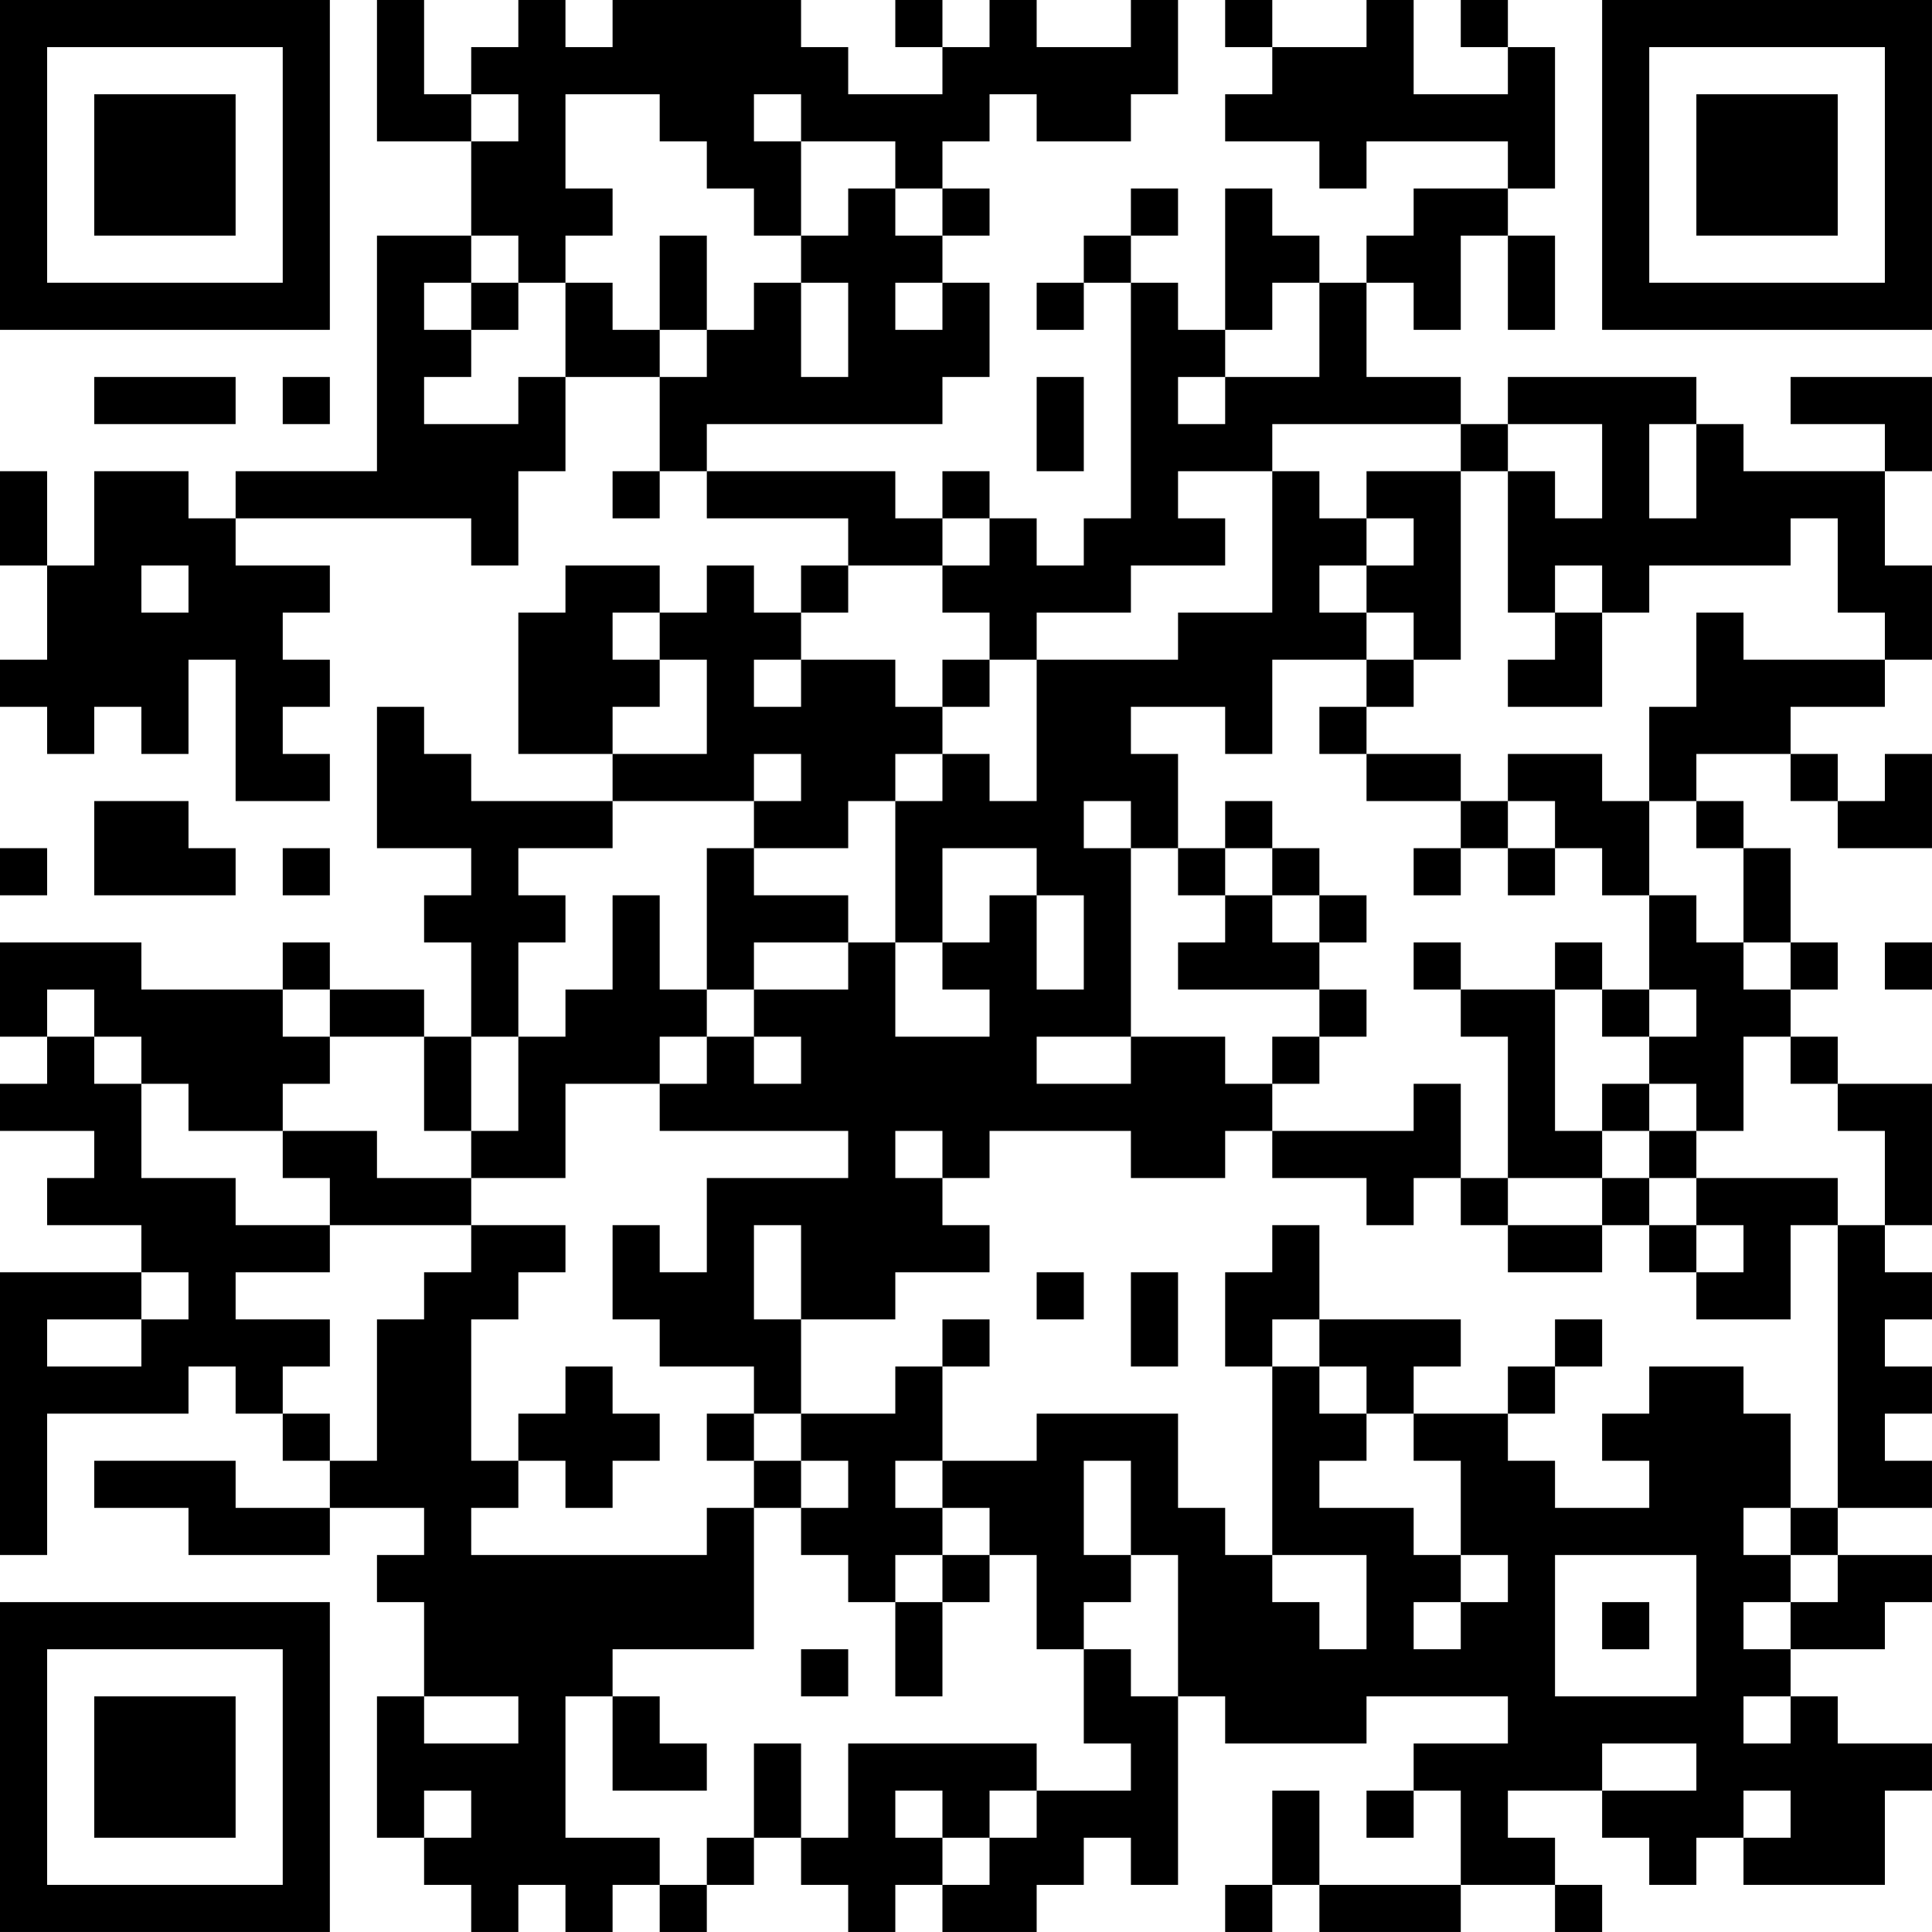 <?xml version="1.0" encoding="UTF-8"?>
<svg xmlns="http://www.w3.org/2000/svg" version="1.1" width="200" height="200" viewBox="0 0 200 200"><rect x="0" y="0" width="200" height="200" fill="#ffffff"/><g transform="scale(4.878)"><g transform="translate(0,0)"><path fill-rule="evenodd" d="M8 0L8 3L10 3L10 5L8 5L8 10L5 10L5 11L4 11L4 10L2 10L2 12L1 12L1 10L0 10L0 12L1 12L1 14L0 14L0 15L1 15L1 16L2 16L2 15L3 15L3 16L4 16L4 14L5 14L5 17L7 17L7 16L6 16L6 15L7 15L7 14L6 14L6 13L7 13L7 12L5 12L5 11L10 11L10 12L11 12L11 10L12 10L12 8L14 8L14 10L13 10L13 11L14 11L14 10L15 10L15 11L18 11L18 12L17 12L17 13L16 13L16 12L15 12L15 13L14 13L14 12L12 12L12 13L11 13L11 16L13 16L13 17L10 17L10 16L9 16L9 15L8 15L8 18L10 18L10 19L9 19L9 20L10 20L10 22L9 22L9 21L7 21L7 20L6 20L6 21L3 21L3 20L0 20L0 22L1 22L1 23L0 23L0 24L2 24L2 25L1 25L1 26L3 26L3 27L0 27L0 33L1 33L1 30L4 30L4 29L5 29L5 30L6 30L6 31L7 31L7 32L5 32L5 31L2 31L2 32L4 32L4 33L7 33L7 32L9 32L9 33L8 33L8 34L9 34L9 36L8 36L8 39L9 39L9 40L10 40L10 41L11 41L11 40L12 40L12 41L13 41L13 40L14 40L14 41L15 41L15 40L16 40L16 39L17 39L17 40L18 40L18 41L19 41L19 40L20 40L20 41L22 41L22 40L23 40L23 39L24 39L24 40L25 40L25 36L26 36L26 37L29 37L29 36L32 36L32 37L30 37L30 38L29 38L29 39L30 39L30 38L31 38L31 40L28 40L28 38L27 38L27 40L26 40L26 41L27 41L27 40L28 40L28 41L31 41L31 40L33 40L33 41L34 41L34 40L33 40L33 39L32 39L32 38L34 38L34 39L35 39L35 40L36 40L36 39L37 39L37 40L40 40L40 38L41 38L41 37L39 37L39 36L38 36L38 35L40 35L40 34L41 34L41 33L39 33L39 32L41 32L41 31L40 31L40 30L41 30L41 29L40 29L40 28L41 28L41 27L40 27L40 26L41 26L41 23L39 23L39 22L38 22L38 21L39 21L39 20L38 20L38 18L37 18L37 17L36 17L36 16L38 16L38 17L39 17L39 18L41 18L41 16L40 16L40 17L39 17L39 16L38 16L38 15L40 15L40 14L41 14L41 12L40 12L40 10L41 10L41 8L38 8L38 9L40 9L40 10L37 10L37 9L36 9L36 8L32 8L32 9L31 9L31 8L29 8L29 6L30 6L30 7L31 7L31 5L32 5L32 7L33 7L33 5L32 5L32 4L33 4L33 1L32 1L32 0L31 0L31 1L32 1L32 2L30 2L30 0L29 0L29 1L27 1L27 0L26 0L26 1L27 1L27 2L26 2L26 3L28 3L28 4L29 4L29 3L32 3L32 4L30 4L30 5L29 5L29 6L28 6L28 5L27 5L27 4L26 4L26 7L25 7L25 6L24 6L24 5L25 5L25 4L24 4L24 5L23 5L23 6L22 6L22 7L23 7L23 6L24 6L24 11L23 11L23 12L22 12L22 11L21 11L21 10L20 10L20 11L19 11L19 10L15 10L15 9L20 9L20 8L21 8L21 6L20 6L20 5L21 5L21 4L20 4L20 3L21 3L21 2L22 2L22 3L24 3L24 2L25 2L25 0L24 0L24 1L22 1L22 0L21 0L21 1L20 1L20 0L19 0L19 1L20 1L20 2L18 2L18 1L17 1L17 0L13 0L13 1L12 1L12 0L11 0L11 1L10 1L10 2L9 2L9 0ZM10 2L10 3L11 3L11 2ZM12 2L12 4L13 4L13 5L12 5L12 6L11 6L11 5L10 5L10 6L9 6L9 7L10 7L10 8L9 8L9 9L11 9L11 8L12 8L12 6L13 6L13 7L14 7L14 8L15 8L15 7L16 7L16 6L17 6L17 8L18 8L18 6L17 6L17 5L18 5L18 4L19 4L19 5L20 5L20 4L19 4L19 3L17 3L17 2L16 2L16 3L17 3L17 5L16 5L16 4L15 4L15 3L14 3L14 2ZM14 5L14 7L15 7L15 5ZM10 6L10 7L11 7L11 6ZM19 6L19 7L20 7L20 6ZM27 6L27 7L26 7L26 8L25 8L25 9L26 9L26 8L28 8L28 6ZM2 8L2 9L5 9L5 8ZM6 8L6 9L7 9L7 8ZM22 8L22 10L23 10L23 8ZM27 9L27 10L25 10L25 11L26 11L26 12L24 12L24 13L22 13L22 14L21 14L21 13L20 13L20 12L21 12L21 11L20 11L20 12L18 12L18 13L17 13L17 14L16 14L16 15L17 15L17 14L19 14L19 15L20 15L20 16L19 16L19 17L18 17L18 18L16 18L16 17L17 17L17 16L16 16L16 17L13 17L13 18L11 18L11 19L12 19L12 20L11 20L11 22L10 22L10 24L9 24L9 22L7 22L7 21L6 21L6 22L7 22L7 23L6 23L6 24L4 24L4 23L3 23L3 22L2 22L2 21L1 21L1 22L2 22L2 23L3 23L3 25L5 25L5 26L7 26L7 27L5 27L5 28L7 28L7 29L6 29L6 30L7 30L7 31L8 31L8 28L9 28L9 27L10 27L10 26L12 26L12 27L11 27L11 28L10 28L10 31L11 31L11 32L10 32L10 33L15 33L15 32L16 32L16 35L13 35L13 36L12 36L12 39L14 39L14 40L15 40L15 39L16 39L16 37L17 37L17 39L18 39L18 37L22 37L22 38L21 38L21 39L20 39L20 38L19 38L19 39L20 39L20 40L21 40L21 39L22 39L22 38L24 38L24 37L23 37L23 35L24 35L24 36L25 36L25 33L24 33L24 31L23 31L23 33L24 33L24 34L23 34L23 35L22 35L22 33L21 33L21 32L20 32L20 31L22 31L22 30L25 30L25 32L26 32L26 33L27 33L27 34L28 34L28 35L29 35L29 33L27 33L27 29L28 29L28 30L29 30L29 31L28 31L28 32L30 32L30 33L31 33L31 34L30 34L30 35L31 35L31 34L32 34L32 33L31 33L31 31L30 31L30 30L32 30L32 31L33 31L33 32L35 32L35 31L34 31L34 30L35 30L35 29L37 29L37 30L38 30L38 32L37 32L37 33L38 33L38 34L37 34L37 35L38 35L38 34L39 34L39 33L38 33L38 32L39 32L39 26L40 26L40 24L39 24L39 23L38 23L38 22L37 22L37 24L36 24L36 23L35 23L35 22L36 22L36 21L35 21L35 19L36 19L36 20L37 20L37 21L38 21L38 20L37 20L37 18L36 18L36 17L35 17L35 15L36 15L36 13L37 13L37 14L40 14L40 13L39 13L39 11L38 11L38 12L35 12L35 13L34 13L34 12L33 12L33 13L32 13L32 10L33 10L33 11L34 11L34 9L32 9L32 10L31 10L31 9ZM35 9L35 11L36 11L36 9ZM27 10L27 13L25 13L25 14L22 14L22 17L21 17L21 16L20 16L20 17L19 17L19 20L18 20L18 19L16 19L16 18L15 18L15 21L14 21L14 19L13 19L13 21L12 21L12 22L11 22L11 24L10 24L10 25L8 25L8 24L6 24L6 25L7 25L7 26L10 26L10 25L12 25L12 23L14 23L14 24L18 24L18 25L15 25L15 27L14 27L14 26L13 26L13 28L14 28L14 29L16 29L16 30L15 30L15 31L16 31L16 32L17 32L17 33L18 33L18 34L19 34L19 36L20 36L20 34L21 34L21 33L20 33L20 32L19 32L19 31L20 31L20 29L21 29L21 28L20 28L20 29L19 29L19 30L17 30L17 28L19 28L19 27L21 27L21 26L20 26L20 25L21 25L21 24L24 24L24 25L26 25L26 24L27 24L27 25L29 25L29 26L30 26L30 25L31 25L31 26L32 26L32 27L34 27L34 26L35 26L35 27L36 27L36 28L38 28L38 26L39 26L39 25L36 25L36 24L35 24L35 23L34 23L34 24L33 24L33 21L34 21L34 22L35 22L35 21L34 21L34 20L33 20L33 21L31 21L31 20L30 20L30 21L31 21L31 22L32 22L32 25L31 25L31 23L30 23L30 24L27 24L27 23L28 23L28 22L29 22L29 21L28 21L28 20L29 20L29 19L28 19L28 18L27 18L27 17L26 17L26 18L25 18L25 16L24 16L24 15L26 15L26 16L27 16L27 14L29 14L29 15L28 15L28 16L29 16L29 17L31 17L31 18L30 18L30 19L31 19L31 18L32 18L32 19L33 19L33 18L34 18L34 19L35 19L35 17L34 17L34 16L32 16L32 17L31 17L31 16L29 16L29 15L30 15L30 14L31 14L31 10L29 10L29 11L28 11L28 10ZM29 11L29 12L28 12L28 13L29 13L29 14L30 14L30 13L29 13L29 12L30 12L30 11ZM3 12L3 13L4 13L4 12ZM13 13L13 14L14 14L14 15L13 15L13 16L15 16L15 14L14 14L14 13ZM33 13L33 14L32 14L32 15L34 15L34 13ZM20 14L20 15L21 15L21 14ZM2 17L2 19L5 19L5 18L4 18L4 17ZM23 17L23 18L24 18L24 22L22 22L22 23L24 23L24 22L26 22L26 23L27 23L27 22L28 22L28 21L25 21L25 20L26 20L26 19L27 19L27 20L28 20L28 19L27 19L27 18L26 18L26 19L25 19L25 18L24 18L24 17ZM32 17L32 18L33 18L33 17ZM0 18L0 19L1 19L1 18ZM6 18L6 19L7 19L7 18ZM20 18L20 20L19 20L19 22L21 22L21 21L20 21L20 20L21 20L21 19L22 19L22 21L23 21L23 19L22 19L22 18ZM16 20L16 21L15 21L15 22L14 22L14 23L15 23L15 22L16 22L16 23L17 23L17 22L16 22L16 21L18 21L18 20ZM40 20L40 21L41 21L41 20ZM19 24L19 25L20 25L20 24ZM34 24L34 25L32 25L32 26L34 26L34 25L35 25L35 26L36 26L36 27L37 27L37 26L36 26L36 25L35 25L35 24ZM16 26L16 28L17 28L17 26ZM27 26L27 27L26 27L26 29L27 29L27 28L28 28L28 29L29 29L29 30L30 30L30 29L31 29L31 28L28 28L28 26ZM3 27L3 28L1 28L1 29L3 29L3 28L4 28L4 27ZM22 27L22 28L23 28L23 27ZM24 27L24 29L25 29L25 27ZM33 28L33 29L32 29L32 30L33 30L33 29L34 29L34 28ZM12 29L12 30L11 30L11 31L12 31L12 32L13 32L13 31L14 31L14 30L13 30L13 29ZM16 30L16 31L17 31L17 32L18 32L18 31L17 31L17 30ZM19 33L19 34L20 34L20 33ZM33 33L33 36L36 36L36 33ZM34 34L34 35L35 35L35 34ZM17 35L17 36L18 36L18 35ZM9 36L9 37L11 37L11 36ZM13 36L13 38L15 38L15 37L14 37L14 36ZM37 36L37 37L38 37L38 36ZM34 37L34 38L36 38L36 37ZM9 38L9 39L10 39L10 38ZM37 38L37 39L38 39L38 38ZM0 0L0 7L7 7L7 0ZM1 1L1 6L6 6L6 1ZM2 2L2 5L5 5L5 2ZM34 0L34 7L41 7L41 0ZM35 1L35 6L40 6L40 1ZM36 2L36 5L39 5L39 2ZM0 34L0 41L7 41L7 34ZM1 35L1 40L6 40L6 35ZM2 36L2 39L5 39L5 36Z" fill="#000000"/></g></g></svg>
